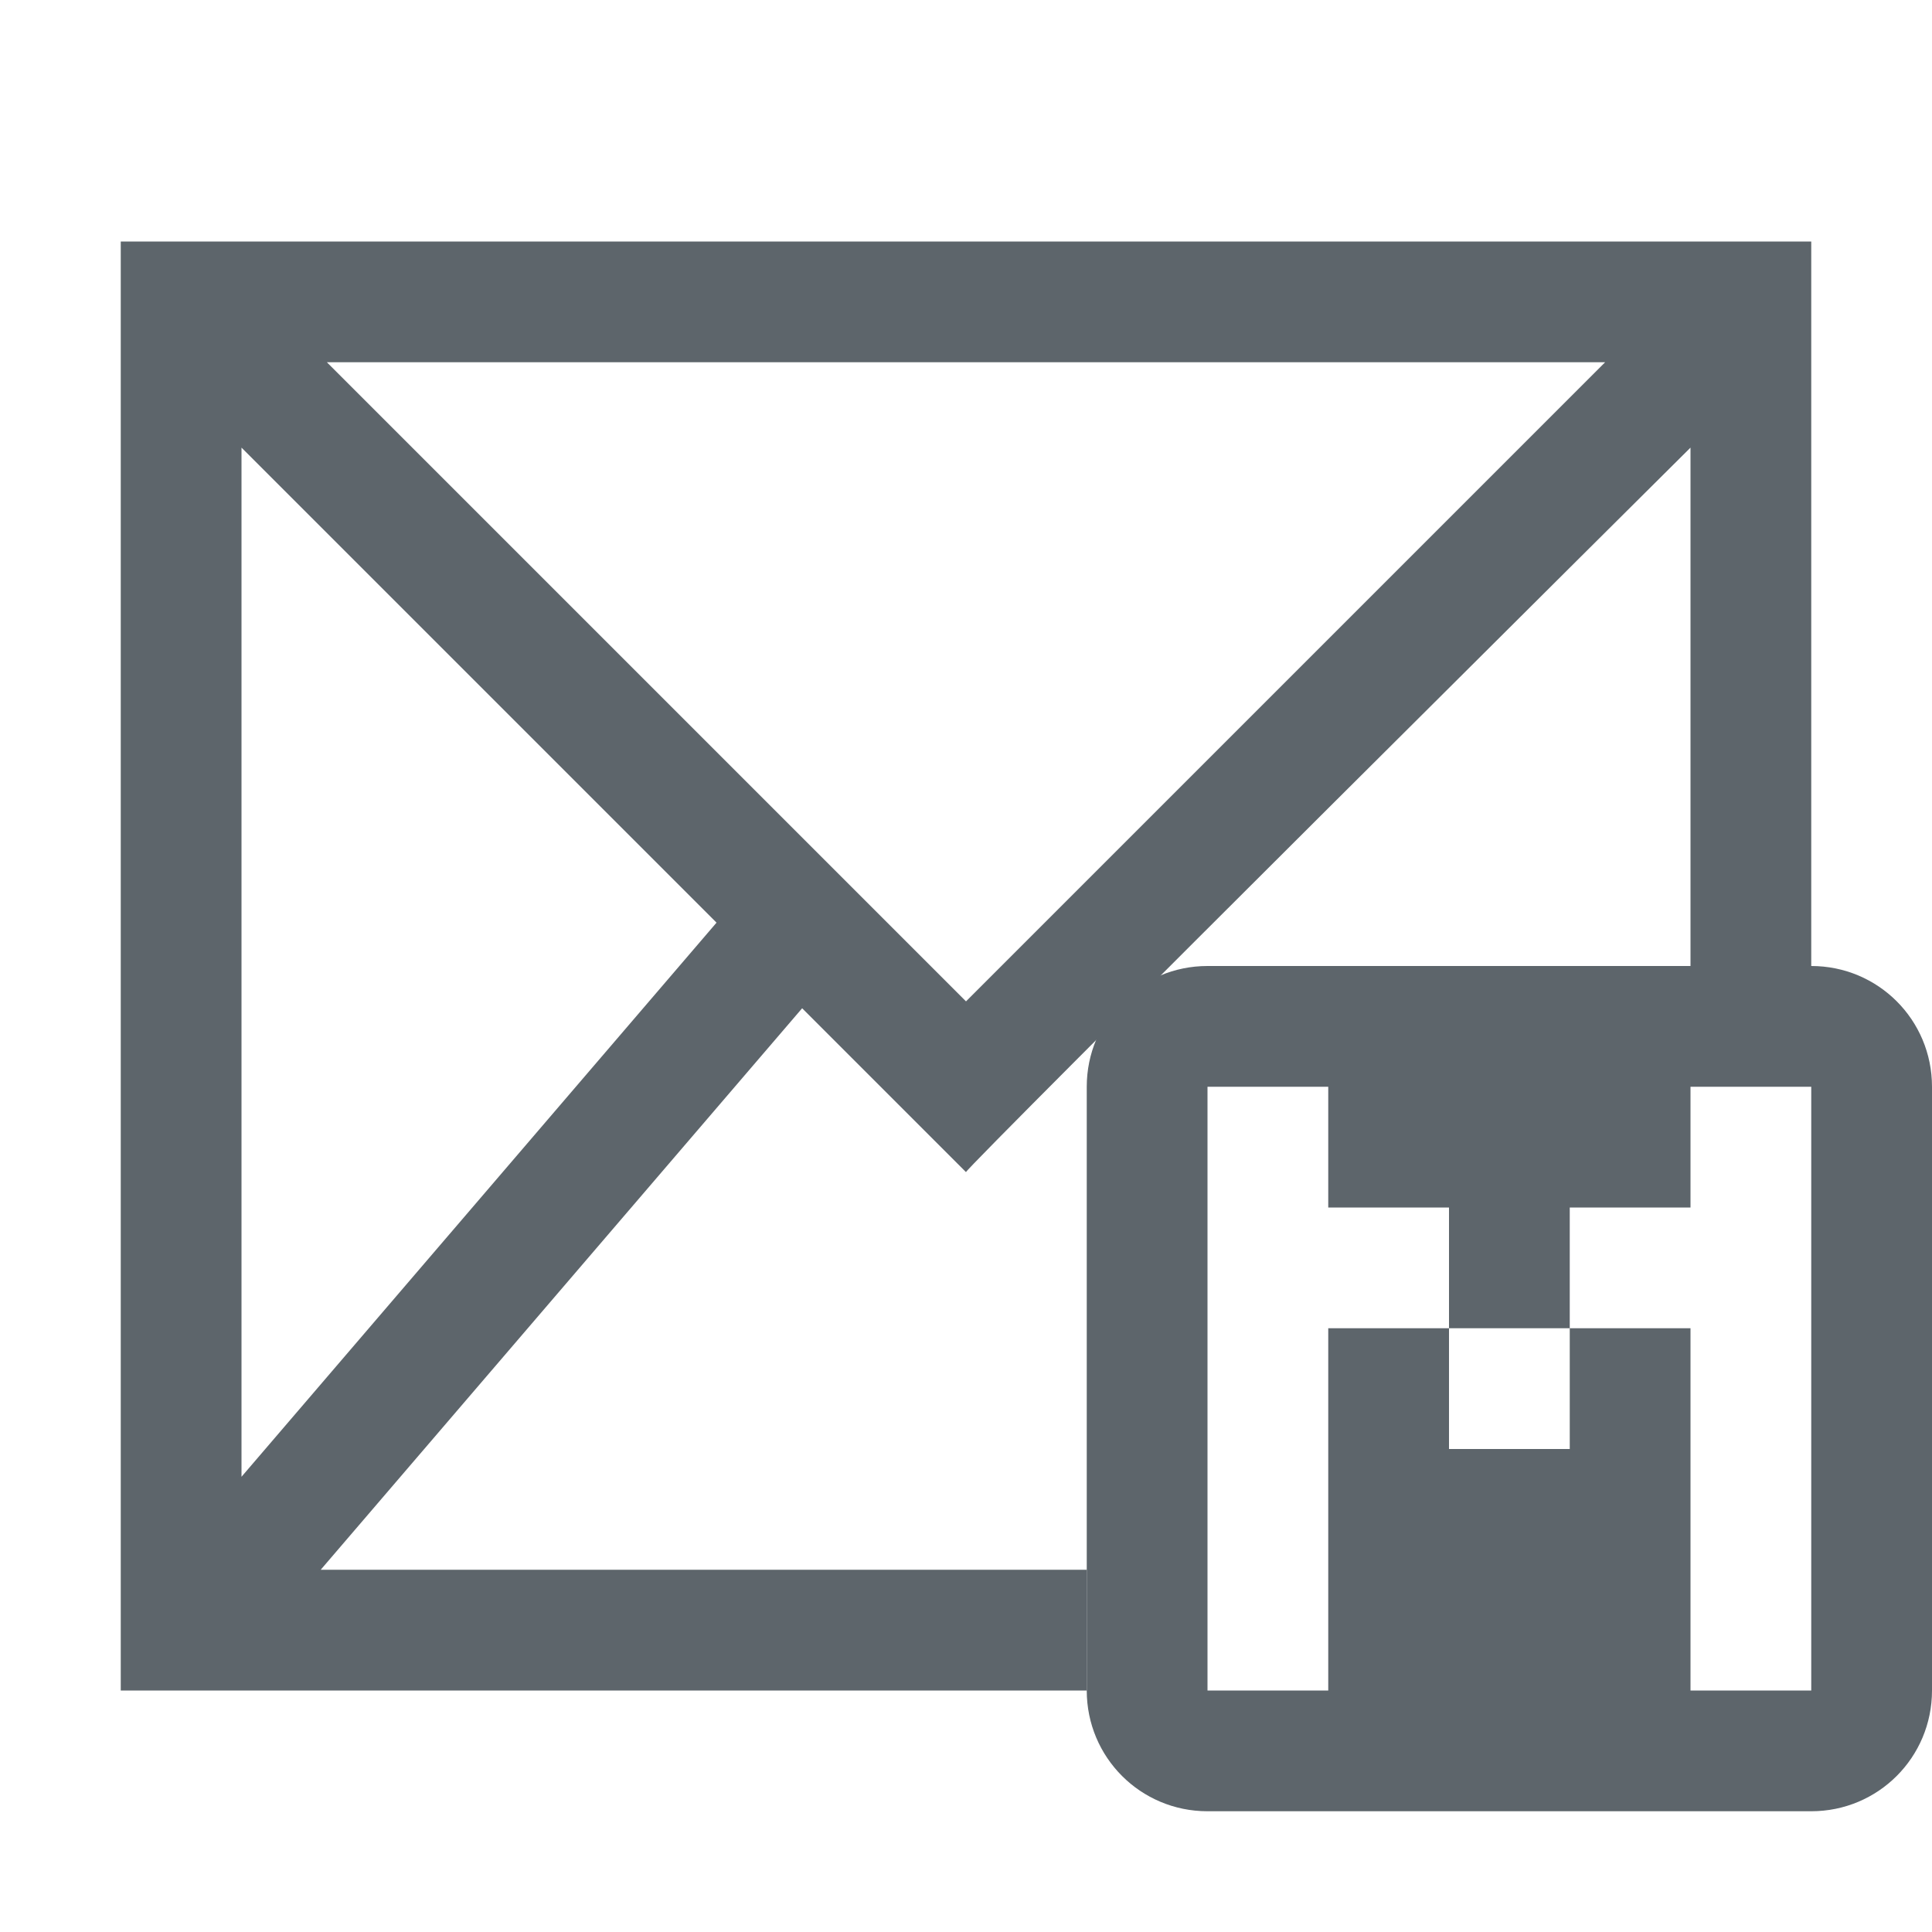 <svg width="16" height="16" version="1.1" xmlns="http://www.w3.org/2000/svg">
 <defs>
  <style id="current-color-scheme" type="text/css"/>
 </defs>
 <path d="m10 8c-0.554 0-1 0.446-1 1v5c0 0.554 0.446 1 1 1h5c0.554 0 1-0.446 1-1v-5c0-0.554-0.446-1-1-1zm0 1h1v1h1v1h1v-1h1v-1h1v5h-1v-3h-1v1h-1v-1h-1v3h-1z" color="#5d656b" fill="currentColor"/>
 <path d="M10 8c-.554 0-1 .446-1 1v5c0 .554.446 1 1 1h5c.554 0 1-.446 1-1V9c0-.554-.446-1-1-1h-5zm0 1h1v1h1v1h1v-1h1V9h1v5h-1v-3h-1v1h-1v-1h-1v3h-1V9z" fill="none"/>
 <path d="m1 2v12h8v-1h-6.344l3.987-4.65 1.357 1.357c-0.013-0.024 6-6 6-6v4.293h1v-6zm1.707 1h10.586l-5.293 5.293zm-0.707 0.707 3.934 3.934-3.934 4.589v-8.524z" color="#5d656b" fill="currentColor"/>
</svg>
